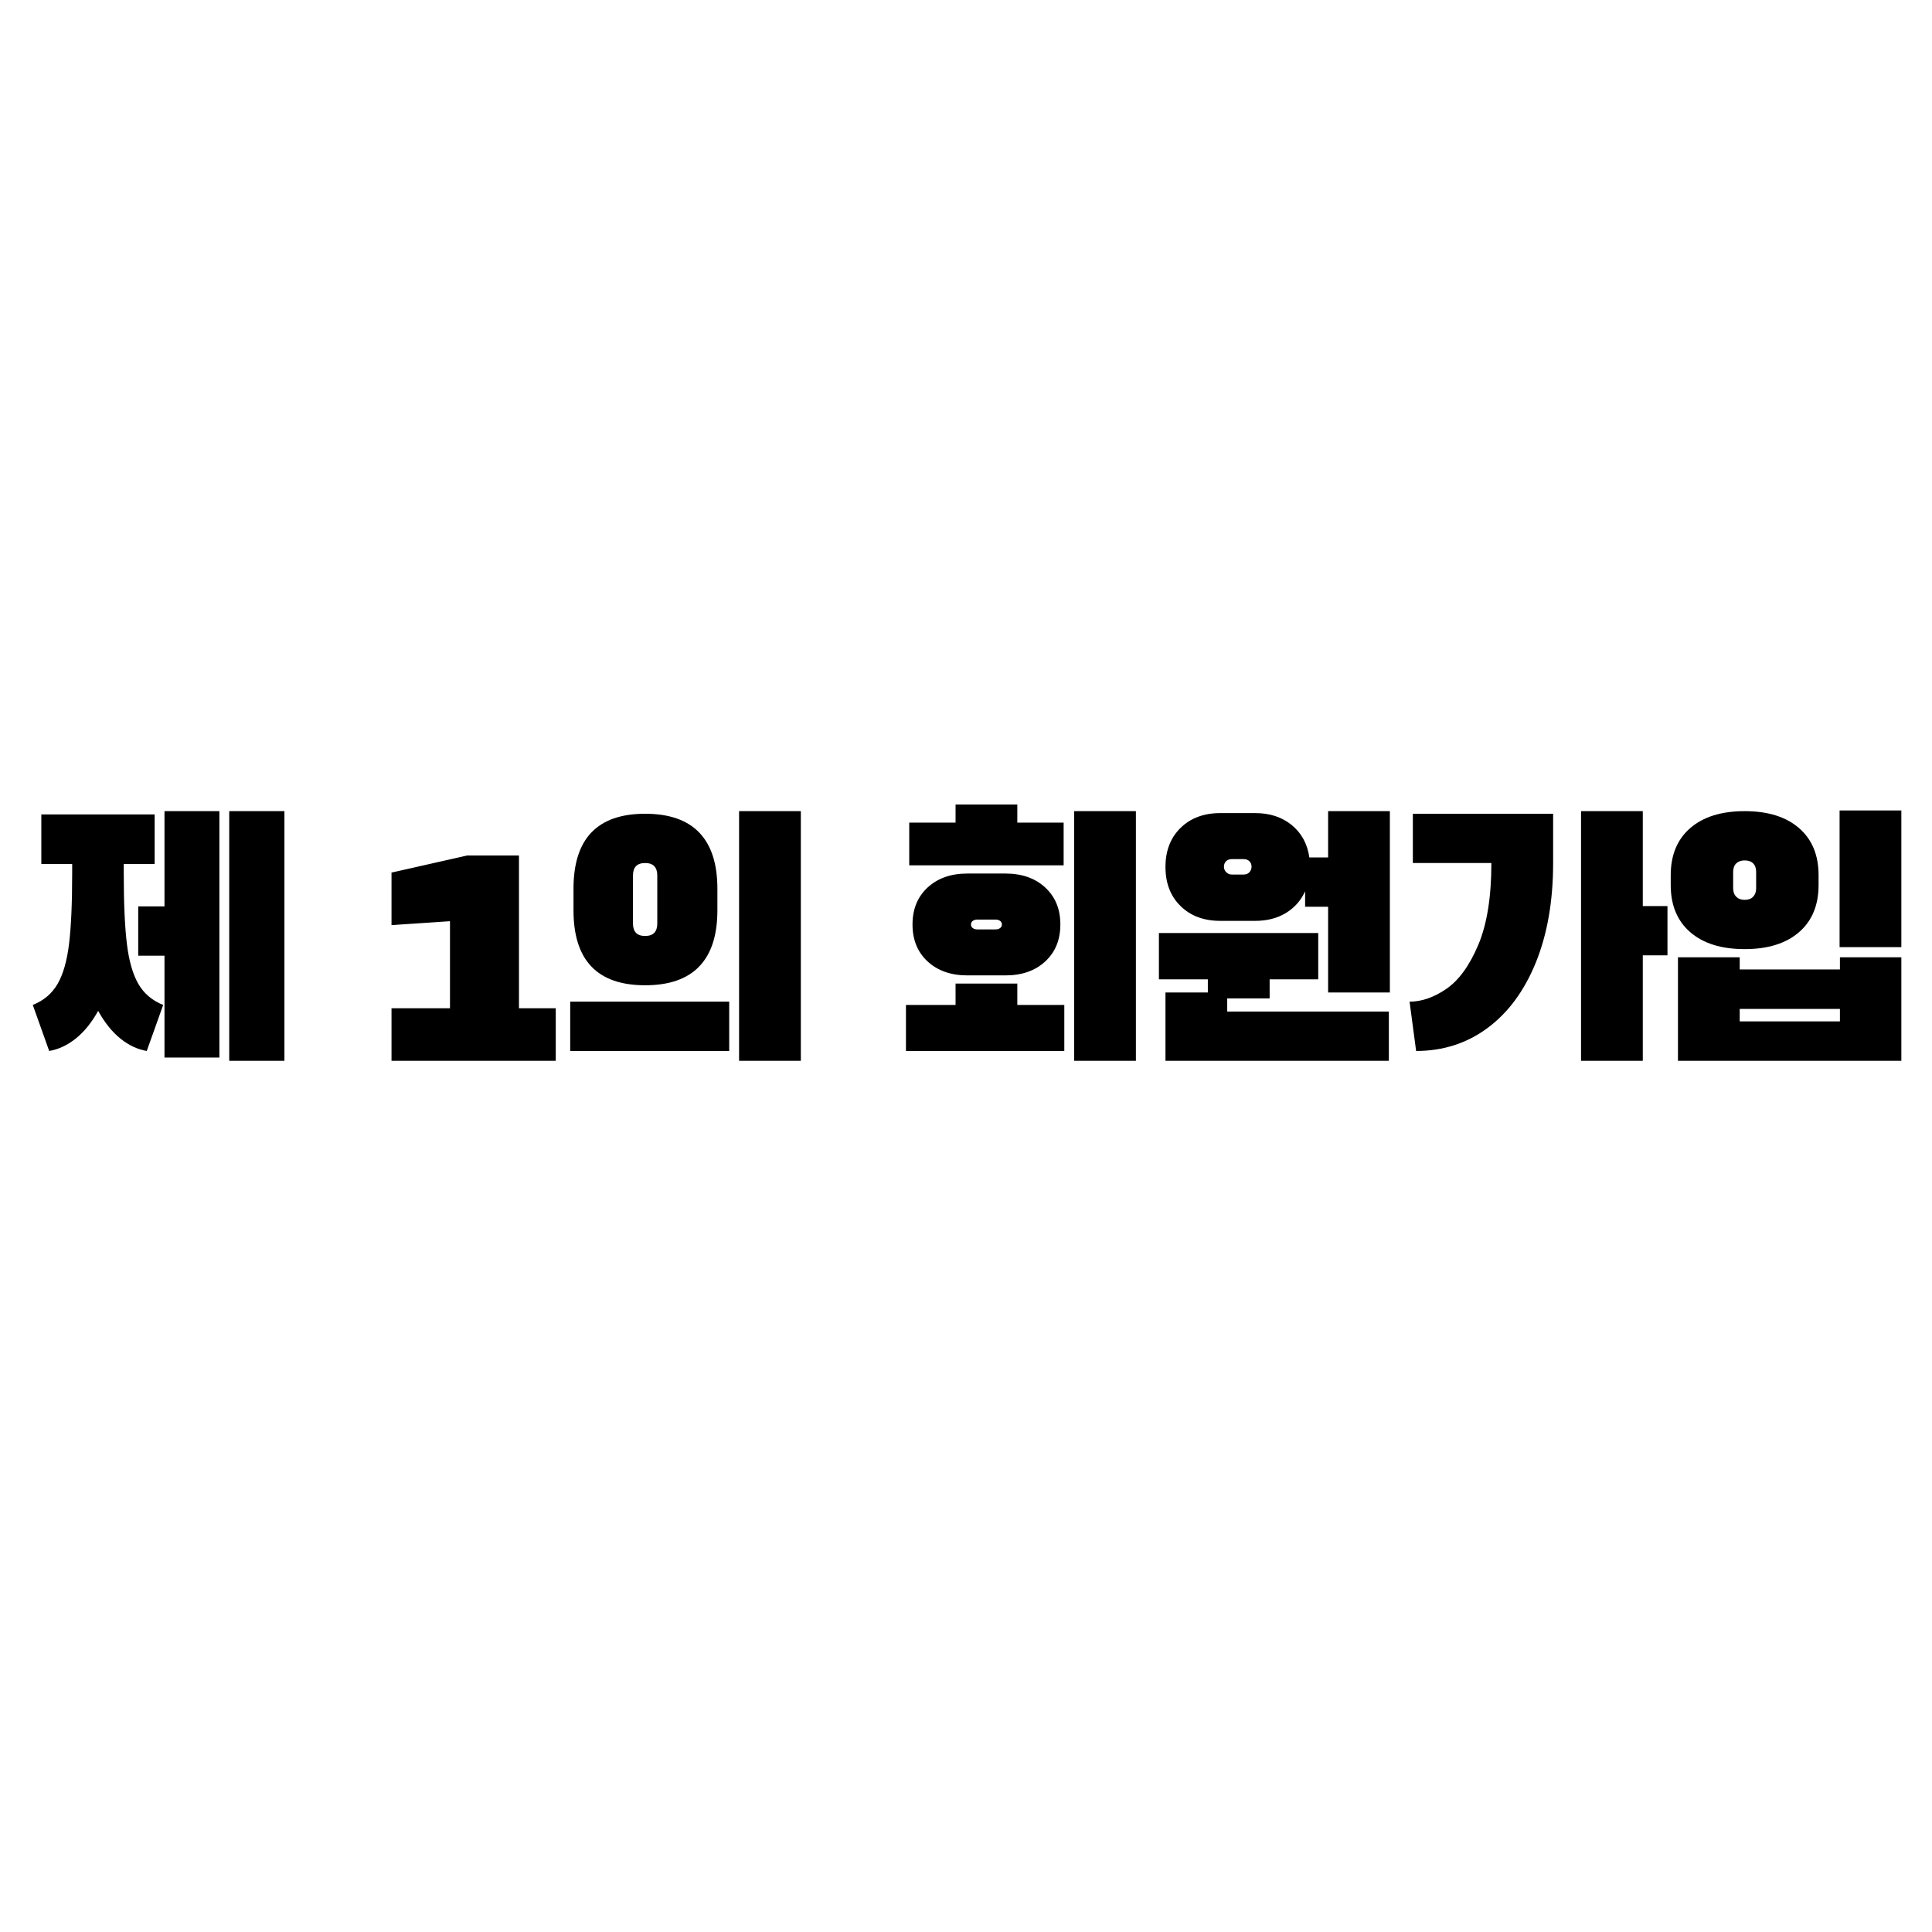 <svg xmlns="http://www.w3.org/2000/svg" xmlns:xlink="http://www.w3.org/1999/xlink" width="1080" zoomAndPan="magnify" viewBox="0 0 810 810" height="1080" preserveAspectRatio="xMidYMid meet" version="1.0"><defs><g/></defs><g fill="#000000" fill-opacity="1"><g transform="translate(8.23, 444.75)"><g><path d="M 60.734 -64.734 L 60.734 -104.672 L 83.75 -104.672 L 83.75 -1.375 L 60.734 -1.375 L 60.734 -44.078 L 49.719 -44.078 L 49.719 -64.734 Z M 87.875 -104.672 L 111.016 -104.672 L 111.016 0 L 87.875 0 Z M 43.656 -78.641 C 43.656 -66.066 44.094 -56.195 44.969 -49.031 C 45.844 -41.875 47.445 -36.273 49.781 -32.234 C 52.125 -28.191 55.594 -25.254 60.188 -23.422 L 53.297 -4.125 C 49.441 -4.77 45.77 -6.492 42.281 -9.297 C 38.789 -12.098 35.672 -15.977 32.922 -20.938 C 30.16 -15.977 27.016 -12.098 23.484 -9.297 C 19.953 -6.492 16.254 -4.77 12.391 -4.125 L 5.516 -23.422 C 10.098 -25.254 13.562 -28.191 15.906 -32.234 C 18.25 -36.273 19.852 -41.875 20.719 -49.031 C 21.594 -56.195 22.031 -66.066 22.031 -78.641 L 22.031 -82.5 L 9.094 -82.5 L 9.094 -103.297 L 56.609 -103.297 L 56.609 -82.5 L 43.656 -82.5 Z M 43.656 -78.641 "/></g></g></g><g fill="#000000" fill-opacity="1"><g transform="translate(120.618, 444.75)"><g/></g></g><g fill="#000000" fill-opacity="1"><g transform="translate(155.049, 444.75)"><g><path d="M 77.953 -22.031 L 62.531 -22.031 L 62.531 -86.078 L 40.766 -86.078 L 9.094 -78.922 L 9.094 -56.891 L 33.609 -58.531 L 33.609 -22.031 L 9.094 -22.031 L 9.094 0 L 77.953 0 Z M 77.953 -22.031 "/></g></g></g><g fill="#000000" fill-opacity="1"><g transform="translate(230.801, 444.75)"><g><path d="M 79.062 -104.672 L 79.062 0 L 104.953 0 L 104.953 -104.672 Z M 39.672 -103.578 C 19.648 -103.578 9.641 -93.109 9.641 -72.172 L 9.641 -63.078 C 9.641 -42.141 19.648 -31.672 39.672 -31.672 C 49.766 -31.672 57.336 -34.312 62.391 -39.594 C 67.441 -44.875 69.969 -52.703 69.969 -63.078 L 69.969 -72.172 C 69.969 -82.547 67.441 -90.375 62.391 -95.656 C 57.336 -100.938 49.766 -103.578 39.672 -103.578 Z M 39.672 -82.922 C 43.066 -82.922 44.766 -81.176 44.766 -77.688 L 44.766 -57.578 C 44.766 -54.086 43.066 -52.344 39.672 -52.344 C 36.273 -52.344 34.578 -54.086 34.578 -57.578 L 34.578 -77.688 C 34.578 -81.176 36.273 -82.922 39.672 -82.922 Z M 8.266 -24.797 L 8.266 -4.125 L 74.922 -4.125 L 74.922 -24.797 Z M 8.266 -24.797 "/></g></g></g><g fill="#000000" fill-opacity="1"><g transform="translate(337.128, 444.75)"><g/></g></g><g fill="#000000" fill-opacity="1"><g transform="translate(371.56, 444.75)"><g><path d="M 74.375 -99.859 L 74.375 -81.953 L 9.641 -81.953 L 9.641 -99.859 L 29.062 -99.859 L 29.062 -107.438 L 54.953 -107.438 L 54.953 -99.859 Z M 78.781 -104.672 L 104.672 -104.672 L 104.672 0 L 78.781 0 Z M 50 -78.516 C 56.883 -78.516 62.438 -76.562 66.656 -72.656 C 70.883 -68.75 73 -63.582 73 -57.156 C 73 -50.727 70.883 -45.562 66.656 -41.656 C 62.438 -37.758 56.883 -35.812 50 -35.812 L 34.016 -35.812 C 27.129 -35.812 21.57 -37.758 17.344 -41.656 C 13.125 -45.562 11.016 -50.727 11.016 -57.156 C 11.016 -63.582 13.125 -68.75 17.344 -72.656 C 21.57 -76.562 27.129 -78.516 34.016 -78.516 Z M 45.859 -55.094 C 46.598 -55.094 47.219 -55.273 47.719 -55.641 C 48.227 -56.016 48.484 -56.52 48.484 -57.156 C 48.484 -57.801 48.227 -58.305 47.719 -58.672 C 47.219 -59.035 46.598 -59.219 45.859 -59.219 L 38.156 -59.219 C 37.414 -59.219 36.789 -59.035 36.281 -58.672 C 35.781 -58.305 35.531 -57.801 35.531 -57.156 C 35.531 -56.52 35.781 -56.016 36.281 -55.641 C 36.789 -55.273 37.414 -55.094 38.156 -55.094 Z M 54.953 -32.375 L 54.953 -23.422 L 74.656 -23.422 L 74.656 -4.125 L 8.266 -4.125 L 8.266 -23.422 L 29.062 -23.422 L 29.062 -32.375 Z M 54.953 -32.375 "/></g></g></g><g fill="#000000" fill-opacity="1"><g transform="translate(477.612, 444.75)"><g><path d="M 105.094 -104.672 L 105.094 -28.656 L 79.203 -28.656 L 79.203 -64.594 L 69.562 -64.594 L 69.562 -71.078 C 67.812 -67.211 65.125 -64.176 61.5 -61.969 C 57.875 -59.77 53.582 -58.672 48.625 -58.672 L 34.016 -58.672 C 27.129 -58.672 21.57 -60.738 17.344 -64.875 C 13.125 -69.008 11.016 -74.473 11.016 -81.266 C 11.016 -88.055 13.125 -93.52 17.344 -97.656 C 21.57 -101.789 27.129 -103.859 34.016 -103.859 L 48.625 -103.859 C 54.77 -103.859 59.883 -102.18 63.969 -98.828 C 68.062 -95.473 70.52 -90.945 71.344 -85.25 L 79.203 -85.25 L 79.203 -104.672 Z M 43.797 -78.094 C 44.805 -78.094 45.609 -78.414 46.203 -79.062 C 46.805 -79.707 47.109 -80.488 47.109 -81.406 C 47.109 -82.32 46.805 -83.078 46.203 -83.672 C 45.609 -84.266 44.805 -84.562 43.797 -84.562 L 38.844 -84.562 C 37.832 -84.562 37.023 -84.266 36.422 -83.672 C 35.828 -83.078 35.531 -82.32 35.531 -81.406 C 35.531 -80.488 35.852 -79.707 36.5 -79.062 C 37.145 -78.414 37.926 -78.094 38.844 -78.094 Z M 36.906 -26.172 L 36.906 -20.656 L 104.672 -20.656 L 104.672 0 L 11.016 0 L 11.016 -28.656 L 28.781 -28.656 L 28.781 -34.156 L 8.266 -34.156 L 8.266 -53.578 L 75.062 -53.578 L 75.062 -34.156 L 54.688 -34.156 L 54.688 -26.172 Z M 36.906 -26.172 "/></g></g></g><g fill="#000000" fill-opacity="1"><g transform="translate(584.077, 444.75)"><g><path d="M 104.672 -104.672 L 78.781 -104.672 L 78.781 0 L 104.672 0 L 104.672 -44.219 L 115.016 -44.219 L 115.016 -64.875 L 104.672 -64.875 Z M 9.641 -4.125 C 20.93 -4.125 30.914 -7.336 39.594 -13.766 C 48.27 -20.203 55.02 -29.363 59.844 -41.25 C 64.664 -53.145 67.078 -67.035 67.078 -82.922 L 67.078 -103.578 L 8.266 -103.578 L 8.266 -82.922 L 41.188 -82.922 C 41.188 -68.68 39.348 -57.223 35.672 -48.547 C 31.992 -39.867 27.539 -33.738 22.312 -30.156 C 17.082 -26.582 11.941 -24.797 6.891 -24.797 Z M 9.641 -4.125 "/></g></g></g><g fill="#000000" fill-opacity="1"><g transform="translate(692.194, 444.75)"><g><path d="M 104.953 -104.953 L 79.062 -104.953 L 79.062 -47.656 L 104.953 -47.656 Z M 8.266 -77.812 C 8.266 -86.258 10.992 -92.848 16.453 -97.578 C 21.922 -102.305 29.52 -104.672 39.25 -104.672 C 48.988 -104.672 56.586 -102.305 62.047 -97.578 C 67.516 -92.848 70.25 -86.258 70.25 -77.812 L 70.25 -73.688 C 70.25 -65.238 67.516 -58.648 62.047 -53.922 C 56.586 -49.191 48.988 -46.828 39.25 -46.828 C 29.52 -46.828 21.922 -49.191 16.453 -53.922 C 10.992 -58.648 8.266 -65.238 8.266 -73.688 Z M 34.438 -72.312 C 34.438 -70.844 34.867 -69.672 35.734 -68.797 C 36.609 -67.922 37.781 -67.484 39.25 -67.484 C 40.812 -67.484 42.004 -67.922 42.828 -68.797 C 43.66 -69.672 44.078 -70.844 44.078 -72.312 L 44.078 -79.203 C 44.078 -80.754 43.66 -81.941 42.828 -82.766 C 42.004 -83.598 40.812 -84.016 39.25 -84.016 C 37.781 -84.016 36.609 -83.598 35.734 -82.766 C 34.867 -81.941 34.438 -80.754 34.438 -79.203 Z M 104.953 0 L 104.953 -43.391 L 79.203 -43.391 L 79.203 -38.297 L 37.188 -38.297 L 37.188 -43.391 L 11.297 -43.391 L 11.297 0 Z M 79.203 -21.766 L 79.203 -16.531 L 37.188 -16.531 L 37.188 -21.766 Z M 79.203 -21.766 "/></g></g></g></svg>